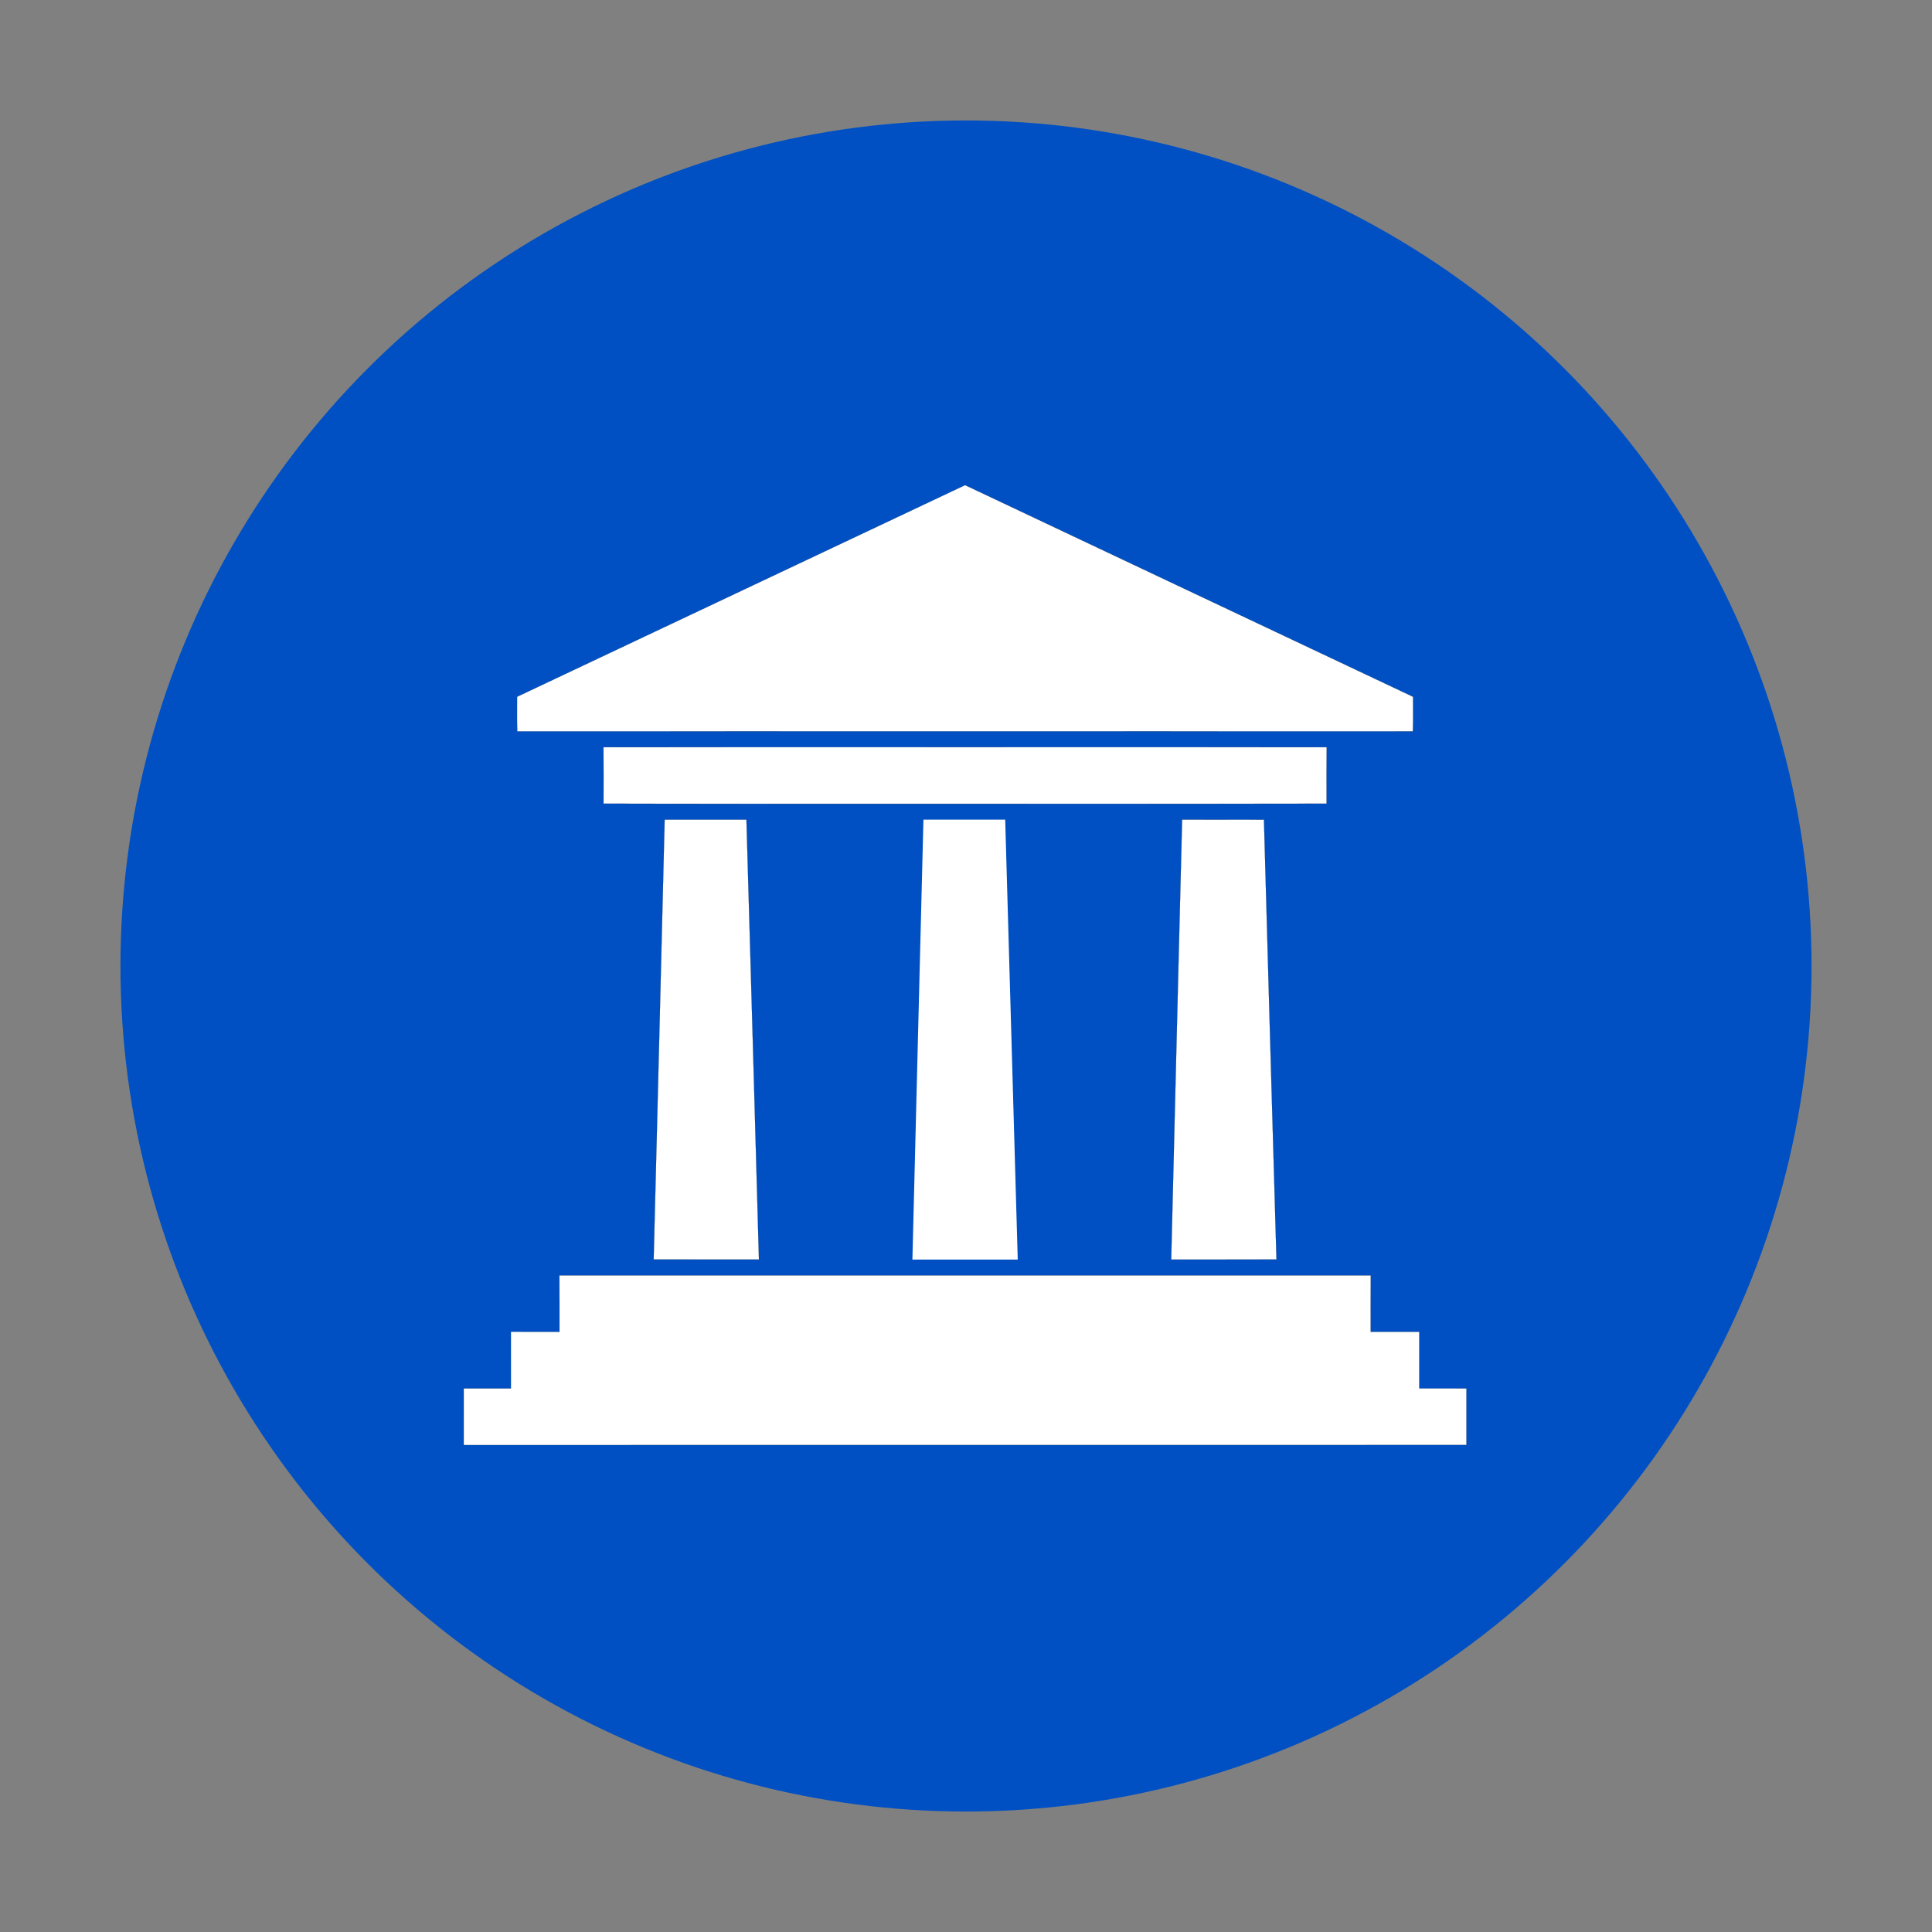 <?xml version="1.0" encoding="UTF-8" standalone="no"?>
<svg
   xmlns:dc="http://purl.org/dc/elements/1.1/"
   xmlns:cc="http://creativecommons.org/ns#"
   xmlns:rdf="http://www.w3.org/1999/02/22-rdf-syntax-ns#"
   xmlns:svg="http://www.w3.org/2000/svg"
   xmlns="http://www.w3.org/2000/svg"
   xmlns:sodipodi="http://sodipodi.sourceforge.net/DTD/sodipodi-0.dtd"
   xmlns:inkscape="http://www.inkscape.org/namespaces/inkscape"
   version="1.1"
   id="Layer_1"
   x="0px"
   y="0px"
   viewBox="0 0 512 512"
   enable-background="new 0 0 1748.006 1673.348"
   xml:space="preserve"
   sodipodi:docname="roman.svg"
   inkscape:version="0.92.5 (2060ec1f9f, 2020-04-08)"
   width="512"
   height="512"
   inkscape:export-filename="/home/eyder/workspace/minha_ies/docs-config/images/roman.png"
   inkscape:export-xdpi="54.838337"
   inkscape:export-ydpi="54.838337"><rect x="0" y="0" width="512" height="512" fill="#808080" stroke="none"/><defs
   id="defs21">
	
	
	
	
	
	
	
</defs><sodipodi:namedview
   pagecolor="#ffffff"
   bordercolor="#666666"
   borderopacity="1"
   objecttolerance="10"
   gridtolerance="10"
   guidetolerance="10"
   inkscape:pageopacity="0"
   inkscape:pageshadow="2"
   inkscape:window-width="1920"
   inkscape:window-height="1043"
   id="namedview19"
   showgrid="false"
   inkscape:zoom="1.1282769"
   inkscape:cx="218.34231"
   inkscape:cy="173.87208"
   inkscape:window-x="0"
   inkscape:window-y="0"
   inkscape:window-maximized="1"
   inkscape:current-layer="Layer_1" />

<circle
   style="fill:#0050c3;fill-opacity:1;stroke:#0050c3;stroke-width:5.282;stroke-linejoin:round;stroke-miterlimit:4;stroke-dasharray:none;stroke-opacity:1;paint-order:markers fill stroke"
   id="path46"
   cx="256"
   cy="256"
   r="221.436" /><g
   id="g44"
   transform="matrix(0.159,0,0,0.159,116.787,122.733)"
   style="fill:#ffffff;fill-opacity:1"><path
     d="M 127.3,389.426 C 376.182,271.829 625.15,154.341 874.01,36.679 c 248.816,117.706 497.763,235.15 746.645,352.769 -0.152,19.215 0.435,38.474 -0.348,57.689 -497.567,-0.174 -995.134,-0.174 -1492.701,-0.022 -0.697,-19.215 -0.175,-38.452 -0.306,-57.689 z"
     id="path2"
     inkscape:connector-curvature="0"
     style="fill:#ffffff;fill-opacity:1;stroke:#000000;stroke-width:0.204" /><path
     d="m 271.293,473.446 c 401.818,-0.131 803.615,-0.131 1205.411,0 -0.37,31.38 -0.13,62.759 -0.13,94.138 -242.919,0.5 -485.86,0.065 -728.779,0.218 -158.791,-0.152 -317.603,0.283 -476.394,-0.239 0.045,-31.358 0.24,-62.738 -0.108,-94.117 z"
     id="path4"
     inkscape:connector-curvature="0"
     style="fill:#ffffff;fill-opacity:1;stroke:#000000;stroke-width:0.204" /><path
     d="m 197.85,1353.769 c 450.781,-0.109 901.54,-0.109 1352.321,0 -0.283,31.358 -0.044,62.737 -0.13,94.095 27.005,0.109 54.011,0.109 81.016,0 -0.109,31.445 -0.109,62.911 0,94.356 26.2,0 52.401,-0.044 78.601,0.022 0.065,31.466 0.065,62.911 0,94.378 -557.105,0.087 -1114.189,0.065 -1671.295,0.022 -0.065,-31.467 -0.109,-62.933 0.022,-94.4 26.2,-0.044 52.401,-0.044 78.601,0 0.065,-31.467 0.065,-62.933 -0.022,-94.378 27.006,0.131 54.011,0.109 81.016,0.022 -0.087,-31.38 0.153,-62.759 -0.13,-94.117 z"
     id="path10"
     inkscape:connector-curvature="0"
     style="fill:#ffffff;fill-opacity:1;stroke:#000000;stroke-width:0.204" /><g
     transform="translate(-47.001)"
     id="g35"
     style="fill:#ffffff;fill-opacity:1"><path
       style="fill:#ffffff;fill-opacity:1;stroke:#000000;stroke-width:0.204"
       inkscape:connector-curvature="0"
       id="path6"
       d="m 420.284,594.22 c 45.437,-0.065 90.874,-0.065 136.333,0 6.964,244.399 14.145,488.797 20.847,733.196 -58.516,-0.043 -117.031,0 -175.525,-0.022 6.289,-244.398 12.339,-488.775 18.345,-733.174 z" /><path
       style="fill:#ffffff;fill-opacity:1;stroke:#000000;stroke-width:0.204"
       inkscape:connector-curvature="0"
       id="path8"
       d="m 1282.748,594.155 c 45.459,0.109 90.94,-0.109 136.42,0.109 6.702,244.377 13.796,488.754 20.891,733.131 -58.516,0.065 -117.009,0 -175.503,0.044 5.81,-244.443 12.208,-488.864 18.192,-733.284 z" /><polygon
       id="polygon12"
       points="1101.261,594.185 1122.173,1327.403 946.605,1327.403 964.993,594.228 "
       transform="translate(-113.384)"
       style="fill:#ffffff;fill-opacity:1" /></g></g></svg>